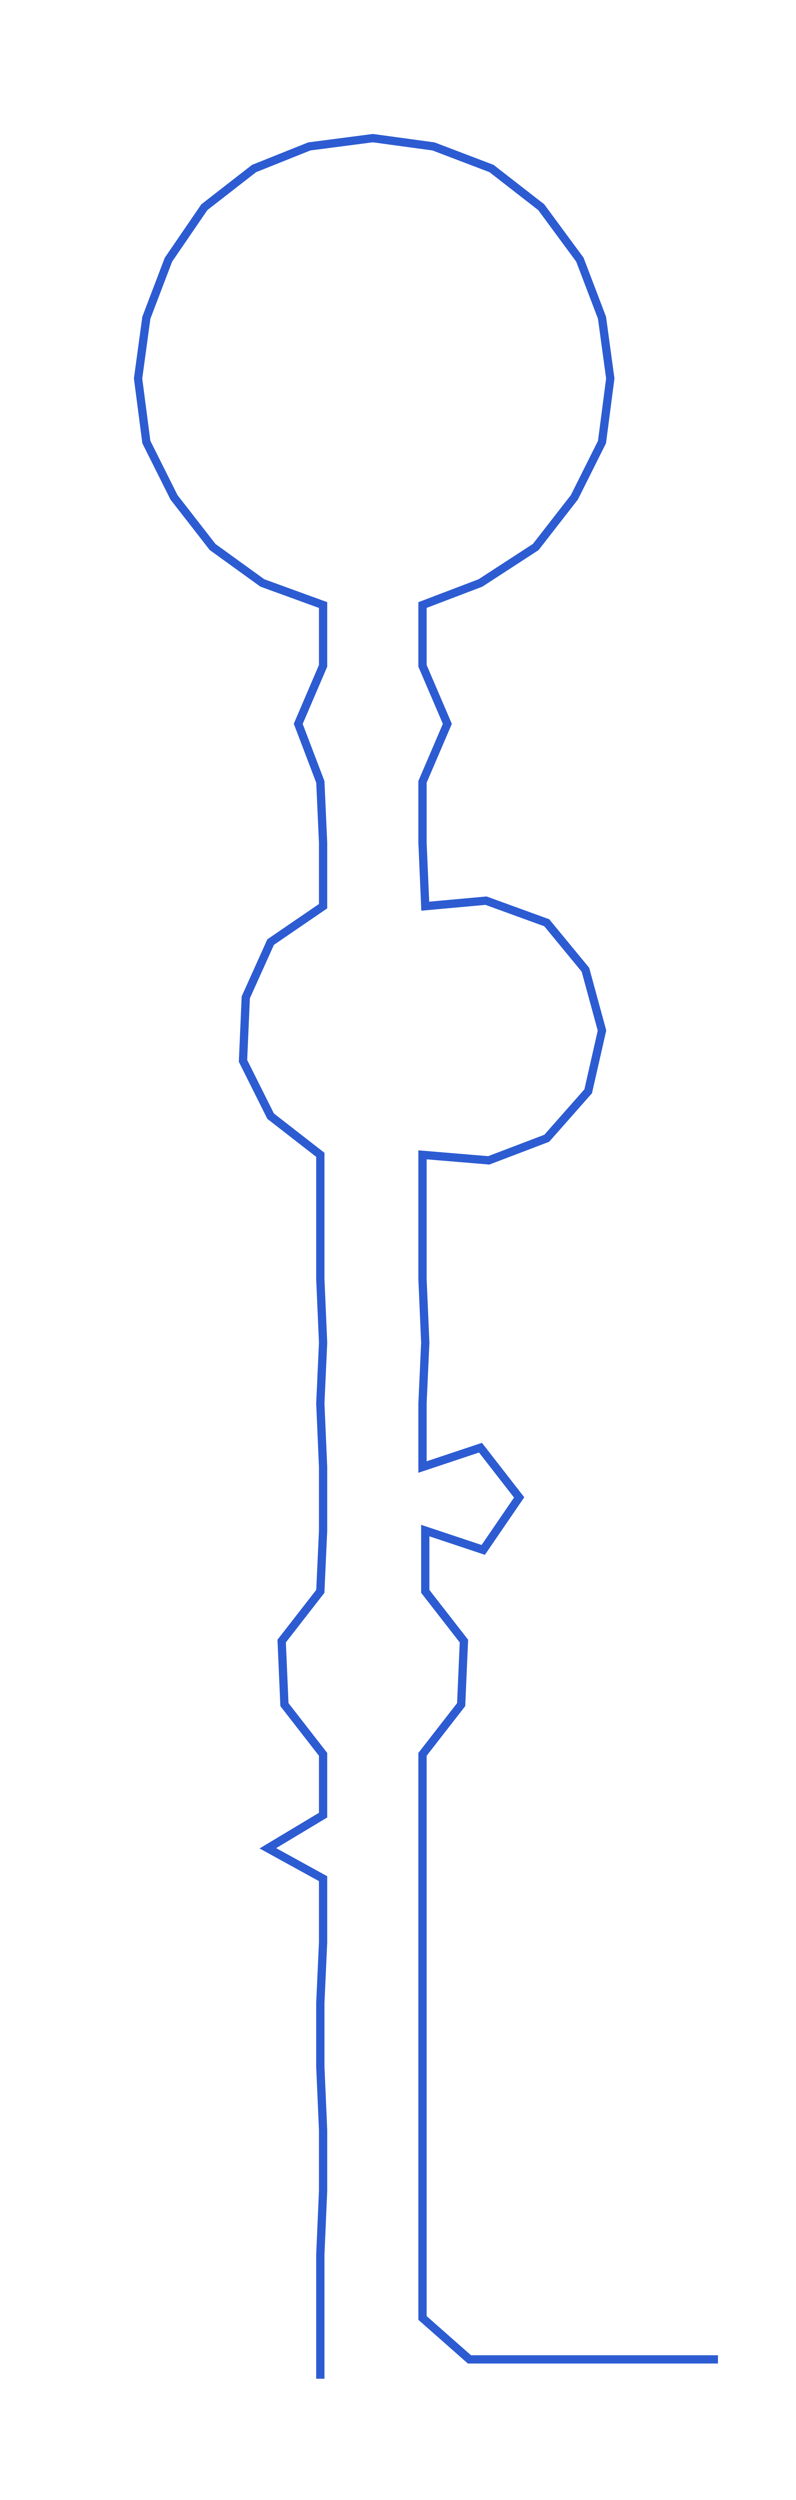 <ns0:svg xmlns:ns0="http://www.w3.org/2000/svg" width="95.564px" height="300px" viewBox="0 0 288.255 904.908"><ns0:path style="stroke:#2d5cd2;stroke-width:3px;fill:none;" d="M116 861 L116 861 L116 839 L116 816 L117 793 L117 771 L116 748 L116 725 L117 703 L117 680 L97 669 L117 657 L117 635 L103 617 L102 594 L116 576 L117 554 L117 531 L116 508 L117 486 L116 463 L116 440 L116 418 L98 404 L88 384 L89 361 L98 341 L117 328 L117 305 L116 283 L108 262 L117 241 L117 219 L95 211 L77 198 L63 180 L53 160 L50 137 L53 115 L61 94 L74 75 L92 61 L112 53 L135 50 L157 53 L178 61 L196 75 L210 94 L218 115 L221 137 L218 160 L208 180 L194 198 L174 211 L153 219 L153 241 L162 262 L153 283 L153 305 L154 328 L176 326 L198 334 L212 351 L218 373 L213 395 L198 412 L177 420 L153 418 L153 440 L153 463 L154 486 L153 508 L153 531 L174 524 L188 542 L175 561 L154 554 L154 576 L168 594 L167 617 L153 635 L153 657 L153 680 L153 703 L153 725 L153 748 L153 771 L153 793 L153 816 L153 839 L170 854 L192 854 L215 854 L238 854 L260 854" /></ns0:svg>